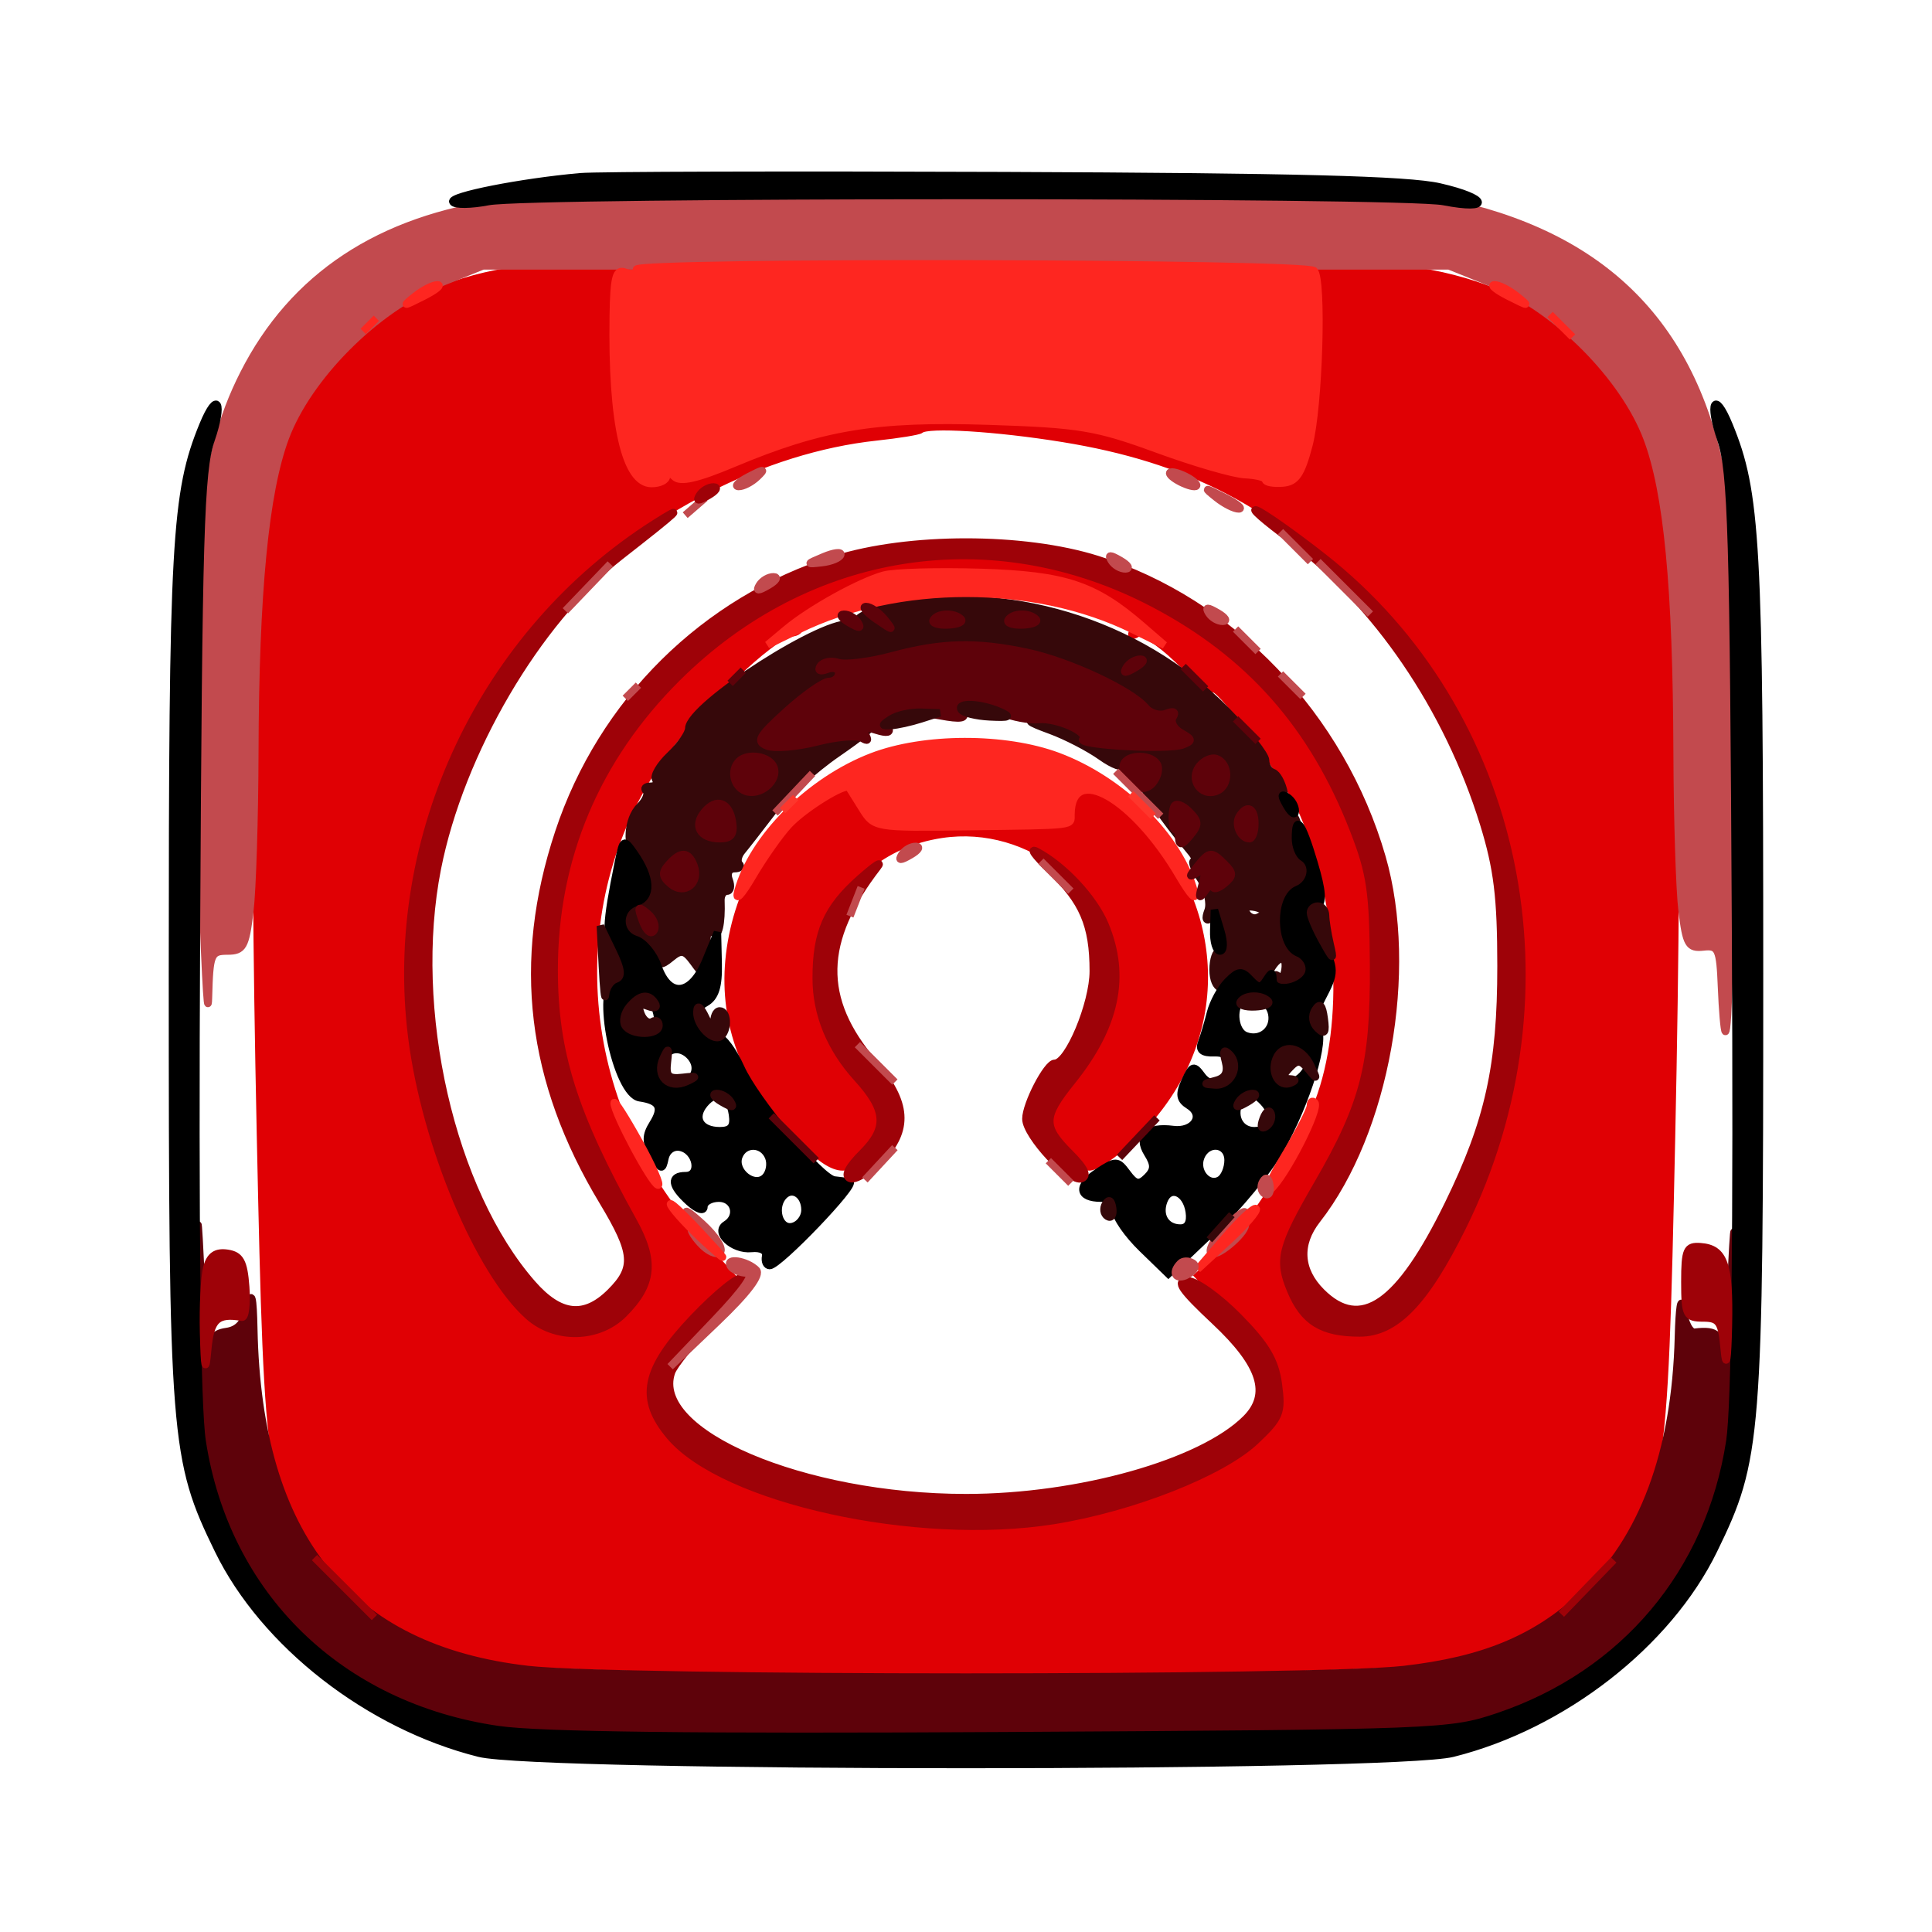 <?xml version="1.0" encoding="utf-8"?>
<!DOCTYPE svg PUBLIC "-//W3C//DTD SVG 20010904//EN" "http://www.w3.org/TR/2001/REC-SVG-20010904/DTD/svg10.dtd">
<svg version="1.0" xmlns="http://www.w3.org/2000/svg" width="24px" height="24px" viewBox="0 0 258 258" style="" preserveAspectRatio="xMidYMid meet">
<g fill="#E00004FE" stroke="#E00004FE">
<path d="M 69.214 36.070 C 52.887 38.191 40.434 48.644 36.524 63.510 C 34.285 72.022 33.709 101.191 34.786 151.500 C 35.812 199.421 35.959 200.289 44.670 209.977 C 50.528 216.493 56.074 219.697 64.636 221.511 C 74.706 223.644 183.294 223.644 193.364 221.511 C 201.926 219.697 207.472 216.493 213.330 209.977 C 222.028 200.303 222.189 199.358 223.207 152.000 C 224.297 101.272 223.685 70.703 221.425 62.976 C 217.021 47.918 204.979 38.239 187.888 36.021 C 180.491 35.061 170.957 34.829 174.250 35.689 C 175.539 36.026 176.030 37.248 176.114 40.323 C 176.349 48.895 175.934 54.640 174.734 59.423 C 173.737 63.402 173.069 64.376 171.250 64.506 C 170.013 64.594 169.000 64.403 169.000 64.083 C 169.000 63.762 167.763 63.447 166.250 63.381 C 164.738 63.316 159.450 61.780 154.500 59.967 C 146.381 56.995 144.178 56.630 132.000 56.236 C 116.910 55.747 109.719 56.941 97.946 61.887 C 93.106 63.921 90.836 64.436 90.072 63.672 C 89.427 63.027 89.000 62.992 89.000 63.586 C 89.000 64.128 88.104 64.571 87.009 64.571 C 83.493 64.571 81.669 56.564 81.899 42.143 C 81.982 36.928 82.270 35.889 83.500 36.362 C 84.325 36.678 85.000 36.501 85.000 35.969 C 85.000 34.850 78.271 34.894 69.214 36.070 M 145.000 78.522 C 149.737 80.918 152.082 83.058 151.322 84.288 C 150.963 84.869 151.183 85.005 151.832 84.604 C 152.481 84.203 154.788 85.644 157.188 87.950 C 159.506 90.177 161.724 92.000 162.117 92.000 C 163.349 92.000 172.177 104.306 174.039 108.621 C 179.186 120.542 180.044 136.728 176.081 147.146 C 173.513 153.899 167.466 163.382 163.150 167.424 L 160.027 170.348 165.514 176.100 C 170.153 180.964 171.000 182.427 171.000 185.581 C 171.000 192.688 161.852 198.710 145.050 202.662 C 135.561 204.894 114.842 204.014 106.007 201.005 C 91.837 196.177 87.000 192.249 87.000 185.570 C 87.000 181.884 87.595 180.844 92.449 176.050 L 97.898 170.669 93.180 165.507 C 76.795 147.579 74.611 120.960 87.936 101.592 C 92.528 94.919 103.350 84.527 105.741 84.495 C 106.424 84.486 106.923 84.037 106.849 83.496 C 106.687 82.315 114.872 77.368 118.162 76.658 C 123.544 75.497 141.484 76.743 145.000 78.522 M 141.932 58.538 C 158.652 61.249 170.201 67.214 182.523 79.500 C 196.521 93.458 203.364 110.202 203.364 130.500 C 203.364 143.685 200.980 153.389 194.844 165.183 C 189.623 175.218 185.041 179.431 180.201 178.645 C 172.592 177.410 169.094 170.034 172.910 163.269 C 174.079 161.196 176.574 156.331 178.453 152.457 C 193.058 122.349 176.403 86.110 143.500 76.408 C 135.601 74.079 122.399 74.079 114.500 76.408 C 86.028 84.803 68.882 113.661 75.552 141.960 C 76.389 145.512 79.373 152.760 82.182 158.064 C 87.783 168.642 87.943 170.629 83.599 175.680 C 80.165 179.672 74.266 179.584 69.967 175.477 C 66.171 171.852 58.552 156.642 56.541 148.673 C 50.401 124.355 57.290 97.848 74.349 80.159 C 85.875 68.206 102.008 59.955 117.000 58.344 C 120.025 58.019 122.688 57.584 122.917 57.377 C 123.847 56.536 133.053 57.098 141.932 58.538 M 163.378 165.378 L 164.256 164.500 163.378 165.378 L 162.500 166.256 163.378 165.378 M 94.500 165.500 L 93.000 164.000 94.500 165.500 L 96.000 167.000 94.500 165.500 "/></g>
<g fill="#C24A4EFE" stroke="#C24A4EFE">
<path d="M 67.106 27.050 C 50.702 29.257 39.132 36.913 32.538 49.925 C 26.738 61.371 25.594 74.274 26.857 114.000 C 27.304 128.025 27.743 136.688 27.834 133.250 C 27.990 127.395 28.149 127.000 30.361 127.000 C 32.462 127.000 32.791 126.423 33.352 121.750 C 33.699 118.863 34.002 109.300 34.025 100.500 C 34.082 79.119 35.380 65.735 38.103 58.445 C 41.128 50.351 50.148 41.271 58.500 37.912 L 64.500 35.500 129.000 35.500 L 193.500 35.500 199.500 37.912 C 207.854 41.272 216.859 50.341 219.942 58.500 C 222.677 65.738 223.893 78.434 223.965 100.500 C 223.994 109.300 224.293 118.795 224.630 121.599 C 225.173 126.113 225.497 126.670 227.455 126.456 C 229.481 126.233 229.685 126.685 229.894 131.834 C 230.019 134.925 230.246 137.580 230.400 137.733 C 231.229 138.562 231.767 79.941 231.009 71.407 C 228.937 48.103 218.356 34.166 198.280 28.302 C 193.182 26.812 185.485 26.588 133.000 26.402 C 100.275 26.286 70.623 26.577 67.106 27.050 "/></g>
<g fill="#FE2620FE" stroke="#FE2620FE">
<path d="M 85.000 35.965 C 85.000 36.500 84.325 36.678 83.500 36.362 C 82.270 35.889 81.982 36.928 81.899 42.143 C 81.669 56.564 83.493 64.571 87.009 64.571 C 88.104 64.571 89.000 64.128 89.000 63.586 C 89.000 62.992 89.427 63.027 90.072 63.672 C 90.836 64.436 93.106 63.921 97.946 61.887 C 109.719 56.941 116.910 55.747 132.000 56.236 C 144.178 56.630 146.381 56.995 154.500 59.967 C 159.450 61.780 164.738 63.316 166.250 63.381 C 167.763 63.447 169.000 63.762 169.000 64.083 C 169.000 64.403 170.013 64.594 171.250 64.506 C 173.060 64.377 173.753 63.382 174.793 59.423 C 176.134 54.318 176.644 37.311 175.491 36.157 C 174.396 35.061 85.000 34.872 85.000 35.965 "/></g>
<g fill="#5E020AFE" stroke="#5E020AFE">
<path d="M 26.521 176.500 C 26.771 195.524 28.143 201.872 33.965 210.945 C 40.838 221.656 53.160 229.045 67.322 230.948 C 77.740 232.349 180.260 232.349 190.678 230.948 C 204.840 229.045 217.162 221.656 224.035 210.945 C 229.801 201.960 231.221 195.481 231.477 177.000 C 231.696 161.196 231.678 161.027 231.057 173.000 C 230.700 179.875 230.316 183.813 230.204 181.750 C 230.012 178.218 229.322 177.537 226.316 177.910 C 225.664 177.991 224.949 176.582 224.726 174.779 C 224.503 172.975 224.240 174.650 224.143 178.500 C 223.751 193.939 219.406 205.605 211.245 213.128 C 205.012 218.873 198.082 221.740 187.494 222.953 C 175.772 224.296 82.228 224.296 70.506 222.953 C 46.484 220.202 34.472 205.291 33.889 177.500 C 33.797 173.079 33.595 172.290 33.125 174.500 C 32.679 176.600 31.814 177.596 30.244 177.820 C 28.430 178.078 27.961 178.844 27.794 181.820 C 27.681 183.844 27.298 179.650 26.943 172.500 C 26.319 159.915 26.305 160.043 26.521 176.500 "/></g>
<g fill="#00000008" stroke="#00000008">
<path d="M 27.113 56.750 C 23.400 65.790 23.035 72.343 23.035 130.000 C 23.035 192.315 23.237 194.857 29.155 207.000 C 35.268 219.543 49.277 230.448 64.000 234.126 C 72.029 236.132 185.971 236.132 194.000 234.126 C 208.723 230.448 222.732 219.543 228.845 207.000 C 234.763 194.857 234.965 192.315 234.965 130.000 C 234.965 72.343 234.600 65.790 230.887 56.750 C 228.969 52.081 228.099 53.719 229.825 58.750 C 231.245 62.893 231.494 71.296 231.771 124.463 C 231.980 164.704 231.721 187.818 231.008 192.463 C 228.317 209.987 216.872 223.584 200.042 229.251 C 193.641 231.406 192.220 231.461 134.000 231.792 C 92.730 232.026 72.061 231.778 66.539 230.980 C 45.364 227.919 30.163 213.114 26.992 192.463 C 26.279 187.818 26.020 164.704 26.229 124.463 C 26.506 71.296 26.755 62.893 28.175 58.750 C 29.901 53.719 29.031 52.081 27.113 56.750 "/></g>
<g fill="#36080AFE" stroke="#36080AFE">
<path d="M 118.230 81.170 C 115.881 81.696 114.217 82.542 114.532 83.051 C 114.846 83.561 114.451 83.727 113.653 83.420 C 110.650 82.268 92.026 94.173 91.983 97.273 C 91.973 97.948 90.850 99.558 89.486 100.851 C 88.123 102.145 87.257 103.607 87.563 104.101 C 87.868 104.596 87.566 105.000 86.892 105.000 C 86.218 105.000 85.945 105.279 86.286 105.619 C 86.626 105.960 86.251 106.892 85.452 107.690 C 83.770 109.373 83.537 113.137 85.023 114.623 C 87.015 116.615 86.965 119.876 84.934 120.521 C 82.444 121.311 82.427 124.683 84.908 125.471 C 85.957 125.804 87.087 126.785 87.419 127.651 C 87.927 128.974 88.278 129.014 89.620 127.900 C 90.971 126.779 91.430 126.868 92.608 128.479 C 93.973 130.346 94.003 130.345 94.152 128.441 C 94.236 127.374 94.352 125.903 94.410 125.174 C 94.468 124.445 94.849 124.183 95.258 124.591 C 95.938 125.271 96.384 123.356 96.269 120.250 C 96.243 119.563 96.608 119.000 97.080 119.000 C 97.551 119.000 97.678 118.325 97.362 117.500 C 97.036 116.651 97.338 116.000 98.060 116.000 C 98.760 116.000 99.060 115.727 98.727 115.393 C 98.393 115.060 98.549 114.272 99.072 113.643 C 99.596 113.015 101.399 110.700 103.079 108.500 C 104.759 106.300 108.691 102.742 111.817 100.592 C 114.943 98.443 116.825 96.917 116.000 97.200 C 110.760 99.000 103.990 100.210 102.456 99.622 C 100.911 99.029 101.276 98.370 105.038 94.965 C 107.448 92.784 110.000 91.000 110.710 91.000 C 111.419 91.000 112.000 90.502 112.000 89.893 C 112.000 89.257 111.268 89.067 110.280 89.446 C 109.335 89.809 108.916 89.750 109.351 89.316 C 109.785 88.882 111.571 88.469 113.320 88.400 C 115.069 88.330 119.308 87.683 122.740 86.962 C 127.751 85.909 130.283 85.891 135.592 86.869 C 142.153 88.078 150.830 91.886 153.010 94.513 C 153.635 95.265 154.862 95.606 155.737 95.271 C 156.752 94.881 157.080 95.062 156.643 95.769 C 156.266 96.378 156.755 97.324 157.729 97.871 C 159.377 98.797 159.382 98.911 157.800 99.520 C 155.073 100.571 146.393 99.388 143.871 97.622 C 142.597 96.730 140.418 96.032 139.027 96.070 C 136.872 96.131 137.058 96.346 140.293 97.533 C 142.379 98.299 145.417 99.873 147.043 101.031 C 148.669 102.189 150.000 102.656 150.000 102.068 C 150.000 100.717 153.673 100.662 154.500 102.000 C 155.439 103.520 154.035 105.140 152.534 104.269 C 151.417 103.621 155.426 109.475 159.026 113.750 C 159.605 114.438 159.784 115.000 159.424 115.000 C 159.064 115.000 159.492 116.101 160.374 117.448 C 161.261 118.801 161.683 120.662 161.319 121.612 C 160.905 122.691 161.052 123.086 161.716 122.676 C 162.316 122.304 162.976 123.096 163.247 124.512 C 163.509 125.880 163.335 127.000 162.861 127.000 C 162.388 127.000 162.000 128.125 162.000 129.500 C 162.000 132.223 163.720 132.894 164.629 130.526 C 165.118 129.251 165.411 129.268 166.799 130.656 C 168.272 132.130 168.482 132.087 169.355 130.131 C 170.451 127.675 171.930 127.273 171.600 129.522 C 171.477 130.358 171.067 130.733 170.688 130.355 C 170.310 129.976 170.000 130.223 170.000 130.903 C 170.000 132.813 174.433 131.747 174.814 129.745 C 175.002 128.758 174.350 127.664 173.324 127.245 C 171.133 126.350 170.650 118.998 172.782 118.999 C 173.487 119.000 174.439 117.988 174.897 116.750 C 175.446 115.265 175.350 114.500 174.615 114.500 C 174.002 114.500 173.500 113.375 173.500 112.000 C 173.500 110.625 173.152 109.242 172.727 108.927 C 172.301 108.611 171.743 107.263 171.486 105.930 C 171.230 104.597 170.565 103.355 170.010 103.170 C 169.454 102.985 169.000 102.245 169.000 101.527 C 169.000 100.808 166.624 97.808 163.720 94.860 C 152.027 82.990 134.143 77.608 118.230 81.170 M 103.334 102.427 C 104.035 104.256 101.487 106.401 99.513 105.643 C 97.955 105.046 97.487 102.846 98.667 101.667 C 99.850 100.483 102.770 100.958 103.334 102.427 M 97.820 109.828 C 98.057 111.443 97.624 112.000 96.129 112.000 C 93.497 112.000 92.512 110.293 94.064 108.423 C 95.688 106.466 97.420 107.115 97.820 109.828 M 163.824 103.336 C 164.236 105.461 161.087 106.758 159.956 104.929 C 158.983 103.354 160.738 100.746 162.400 101.300 C 163.005 101.501 163.646 102.417 163.824 103.336 M 92.664 115.567 C 93.560 117.903 91.450 119.618 89.585 118.070 C 88.401 117.088 88.339 116.535 89.292 115.451 C 90.895 113.626 91.933 113.662 92.664 115.567 M 163.544 115.401 C 164.744 116.602 164.744 116.967 163.542 117.965 C 162.438 118.882 161.920 118.718 161.105 117.196 C 159.519 114.233 161.165 113.022 163.544 115.401 M 159.514 110.977 C 159.010 111.793 158.380 111.559 157.431 110.205 C 156.683 109.137 156.365 107.968 156.726 107.608 C 157.757 106.576 160.320 109.673 159.514 110.977 M 167.571 110.000 C 167.571 112.136 166.517 112.645 165.500 111.000 C 164.826 109.909 165.682 108.000 166.845 108.000 C 167.244 108.000 167.571 108.900 167.571 110.000 M 169.400 122.764 C 169.345 123.444 169.233 123.523 169.150 122.941 C 169.068 122.359 168.581 122.141 168.069 122.457 C 167.557 122.774 166.829 122.532 166.451 121.920 C 166.018 121.220 166.456 120.941 167.632 121.168 C 168.659 121.365 169.455 122.084 169.400 122.764 M 138.340 82.673 C 138.710 83.044 137.920 83.394 136.584 83.453 C 135.248 83.511 134.371 83.208 134.636 82.780 C 135.228 81.822 137.426 81.759 138.340 82.673 M 128.340 82.673 C 128.710 83.044 127.920 83.394 126.584 83.453 C 125.248 83.511 124.371 83.208 124.636 82.780 C 125.228 81.822 127.426 81.759 128.340 82.673 M 151.613 89.157 C 150.224 89.963 149.910 89.955 150.422 89.126 C 150.805 88.507 151.654 88.014 152.309 88.030 C 152.964 88.047 152.651 88.554 151.613 89.157 "/></g>
<g fill="#9E0208FE" stroke="#9E0208FE">
<path d="M 87.425 69.913 C 64.495 84.470 51.614 111.736 55.002 138.540 C 56.807 152.817 63.932 169.832 70.583 175.750 C 74.161 178.933 79.924 178.803 83.265 175.463 C 87.191 171.536 87.518 168.425 84.564 163.098 C 76.568 148.684 74.000 140.516 74.000 129.500 C 74.000 114.568 79.593 101.291 90.420 90.519 C 107.905 73.124 132.535 69.290 154.079 80.611 C 166.847 87.320 175.314 96.891 180.715 110.720 C 183.010 116.596 183.372 119.033 183.431 129.000 C 183.508 142.135 182.161 147.408 176.022 158.000 C 171.053 166.574 170.639 168.201 172.371 172.346 C 174.105 176.495 176.552 178.000 181.566 178.000 C 186.363 178.000 190.322 173.913 195.315 163.808 C 210.822 132.425 203.014 95.009 176.648 74.356 C 172.717 71.276 168.742 68.473 167.816 68.128 C 166.890 67.783 168.879 69.525 172.236 72.000 C 183.797 80.522 193.371 94.573 198.130 110.000 C 199.977 115.987 200.444 119.820 200.449 129.000 C 200.456 142.313 198.805 149.766 193.404 160.813 C 186.828 174.262 181.712 177.803 176.455 172.545 C 173.526 169.617 173.314 166.147 175.865 162.885 C 185.051 151.138 188.915 129.595 184.547 114.475 C 179.113 95.665 164.484 80.361 146.542 74.715 C 136.672 71.610 121.328 71.610 111.458 74.715 C 94.090 80.180 80.379 93.747 74.614 111.172 C 68.903 128.435 70.802 144.325 80.501 160.431 C 84.649 167.320 84.817 169.274 81.545 172.545 C 78.062 176.029 74.813 175.690 71.096 171.457 C 60.230 159.081 54.680 134.823 58.401 115.975 C 61.460 100.481 71.737 82.936 82.824 74.281 C 90.804 68.051 91.705 67.196 87.425 69.913 "/></g>
<g fill="#E00004FE" stroke="#E00004FE">
<path d="M 109.366 106.919 C 102.963 110.823 98.163 119.362 97.358 128.278 C 96.599 136.689 99.521 144.472 105.936 151.127 C 111.139 156.526 113.130 157.081 115.443 153.777 C 117.664 150.607 117.380 148.239 114.348 144.644 C 103.580 131.874 109.772 113.806 125.737 111.412 C 137.664 109.624 148.944 118.797 148.984 130.316 C 149.002 135.624 148.433 137.046 143.206 144.770 L 139.640 150.040 141.676 152.770 C 142.796 154.272 144.442 155.644 145.334 155.819 C 146.235 155.996 149.128 153.967 151.835 151.260 C 163.193 139.903 163.844 123.476 153.429 111.098 C 149.803 106.788 145.043 104.324 143.883 106.156 C 143.414 106.895 143.024 108.063 143.015 108.750 C 142.996 110.301 143.900 110.195 129.075 110.388 L 116.649 110.551 115.075 107.782 C 113.200 104.486 113.325 104.504 109.366 106.919 "/></g>
<g fill="#00000008" stroke="#00000008">
<path d="M 82.573 115.200 C 80.883 123.547 80.821 125.298 82.130 127.755 C 83.207 129.777 83.232 130.417 82.250 130.747 C 79.355 131.719 82.244 146.125 85.428 146.592 C 88.088 146.983 88.549 147.891 87.189 150.069 C 86.212 151.634 86.210 152.510 87.183 154.273 C 88.280 156.260 88.453 156.305 88.791 154.693 C 89.009 153.647 89.866 153.020 90.823 153.204 C 93.000 153.624 93.667 157.000 91.573 157.000 C 89.435 157.000 89.596 158.325 92.000 160.500 C 93.134 161.526 94.000 161.810 94.000 161.155 C 94.000 160.520 94.900 160.000 96.000 160.000 C 98.099 160.000 98.750 162.418 96.951 163.530 C 95.289 164.557 97.864 166.976 100.348 166.721 C 101.621 166.590 102.398 167.010 102.250 167.750 C 102.113 168.438 102.353 169.000 102.784 169.000 C 104.023 169.000 114.542 158.017 113.466 157.848 C 112.935 157.764 112.017 157.644 111.428 157.581 C 109.608 157.387 100.845 146.872 98.920 142.572 C 97.917 140.332 96.561 138.500 95.907 138.500 C 95.253 138.500 94.219 137.688 93.609 136.697 C 92.727 135.263 92.859 134.689 94.250 133.897 C 95.510 133.179 95.973 131.725 95.903 128.700 L 95.806 124.500 94.267 128.250 C 92.338 132.951 89.356 133.320 87.864 129.041 C 87.297 127.413 85.970 125.808 84.916 125.473 C 82.428 124.684 82.440 121.313 84.934 120.521 C 87.100 119.834 87.000 117.265 84.679 113.951 C 83.288 111.967 83.220 112.007 82.573 115.200 M 92.812 142.265 C 93.210 144.331 90.324 145.724 88.800 144.200 C 87.276 142.676 88.669 139.790 90.735 140.188 C 91.693 140.372 92.628 141.307 92.812 142.265 M 97.820 148.828 C 98.057 150.443 97.624 151.000 96.129 151.000 C 93.497 151.000 92.512 149.293 94.064 147.423 C 95.688 145.466 97.420 146.115 97.820 148.828 M 87.820 135.828 C 88.057 137.443 87.624 138.000 86.129 138.000 C 83.497 138.000 82.512 136.293 84.064 134.423 C 85.688 132.466 87.420 133.115 87.820 135.828 M 102.664 154.567 C 102.995 155.429 102.775 156.625 102.175 157.225 C 100.731 158.669 97.904 156.414 98.666 154.427 C 99.398 152.521 101.913 152.609 102.664 154.567 M 107.500 161.570 C 107.500 162.616 106.713 163.624 105.750 163.810 C 103.990 164.149 103.216 161.117 104.688 159.646 C 105.869 158.464 107.500 159.580 107.500 161.570 "/></g>
<g fill="#00000008" stroke="#00000008">
<path d="M 173.000 111.941 C 173.000 113.009 173.450 114.160 174.000 114.500 C 175.597 115.487 175.157 118.000 173.250 118.782 C 170.775 119.797 170.831 126.227 173.324 127.245 C 174.350 127.664 175.002 128.758 174.814 129.745 C 174.419 131.816 170.008 132.797 169.985 130.820 C 169.972 129.748 169.809 129.753 169.115 130.848 C 168.403 131.971 168.042 131.960 166.944 130.785 C 165.813 129.574 165.389 129.611 163.958 131.042 C 163.040 131.960 162.001 133.859 161.649 135.262 C 161.297 136.666 160.762 138.456 160.461 139.241 C 160.082 140.230 160.608 140.642 162.175 140.584 C 163.574 140.532 164.573 141.169 164.793 142.253 C 165.284 144.680 162.031 145.764 160.508 143.680 C 159.423 142.196 159.202 142.261 158.256 144.338 C 157.430 146.151 157.541 146.851 158.779 147.632 C 160.885 148.961 159.405 151.195 156.654 150.840 C 153.225 150.397 151.808 151.720 153.245 154.021 C 154.195 155.542 154.177 156.220 153.158 157.225 C 152.109 158.260 151.611 158.156 150.516 156.673 C 149.240 154.945 149.025 154.937 146.592 156.532 C 143.780 158.374 144.000 160.000 147.059 160.000 C 148.196 160.000 149.000 160.683 149.000 161.649 C 149.000 162.556 150.580 164.833 152.512 166.709 L 156.024 170.119 162.042 164.379 C 165.352 161.221 169.355 156.357 170.937 153.569 C 174.543 147.213 177.169 138.569 175.883 137.283 C 175.294 136.694 175.512 135.248 176.465 133.421 C 178.366 129.774 178.363 129.567 176.342 125.308 C 175.123 122.740 174.991 121.623 175.844 121.096 C 176.709 120.562 176.612 119.057 175.464 115.190 C 173.855 109.773 173.000 108.645 173.000 111.941 M 169.837 135.392 C 170.244 137.504 168.356 139.074 166.341 138.300 C 164.922 137.756 164.519 134.814 165.701 133.632 C 166.942 132.392 169.466 133.466 169.837 135.392 M 168.964 147.456 C 170.338 149.112 169.558 151.000 167.500 151.000 C 165.700 151.000 164.676 149.286 165.380 147.452 C 166.090 145.601 167.425 145.603 168.964 147.456 M 174.559 141.096 C 175.616 142.806 172.282 145.682 170.874 144.274 C 170.247 143.647 170.005 142.429 170.336 141.567 C 171.028 139.764 173.561 139.481 174.559 141.096 M 158.820 161.828 C 159.027 163.240 158.610 164.000 157.629 164.000 C 155.684 164.000 154.661 162.325 155.412 160.369 C 156.226 158.247 158.432 159.191 158.820 161.828 M 164.000 154.941 C 164.000 156.009 163.511 157.184 162.913 157.554 C 161.384 158.499 159.614 156.448 160.336 154.567 C 161.193 152.333 164.000 152.620 164.000 154.941 "/></g>
<g fill="#5E020AFE" stroke="#5E020AFE">
<path d="M 119.097 87.585 C 116.125 88.384 112.900 88.786 111.931 88.478 C 110.961 88.170 109.882 88.382 109.532 88.948 C 109.154 89.560 109.525 89.736 110.448 89.382 C 111.302 89.054 112.000 89.284 112.000 89.893 C 112.000 90.502 111.419 91.000 110.710 91.000 C 110.000 91.000 107.448 92.784 105.038 94.965 C 101.276 98.370 100.911 99.029 102.456 99.622 C 103.446 100.002 106.432 99.755 109.090 99.074 C 111.748 98.392 114.460 98.166 115.116 98.572 C 115.905 99.059 116.045 98.882 115.529 98.047 C 114.949 97.109 115.326 96.969 117.000 97.500 C 118.453 97.961 119.024 97.847 118.611 97.179 C 117.663 95.646 121.391 94.795 125.601 95.585 C 128.246 96.081 129.090 95.955 128.586 95.138 C 127.675 93.666 130.068 93.672 133.685 95.151 C 135.233 95.785 137.488 96.206 138.695 96.087 C 141.102 95.850 145.511 97.822 144.604 98.729 C 143.811 99.522 156.048 100.196 157.947 99.464 C 159.298 98.944 159.269 98.736 157.729 97.871 C 156.755 97.324 156.266 96.378 156.643 95.769 C 157.080 95.062 156.752 94.881 155.737 95.271 C 154.862 95.606 153.635 95.265 153.010 94.513 C 151.091 92.200 142.781 88.319 137.201 87.130 C 130.362 85.672 125.781 85.787 119.097 87.585 "/></g>
<g fill="#9E0208FE" stroke="#9E0208FE">
<path d="M 92.631 175.948 C 86.031 182.867 85.249 186.766 89.458 191.768 C 96.618 200.277 122.440 205.959 140.702 203.046 C 151.198 201.371 163.161 196.657 167.643 192.430 C 170.955 189.306 171.218 188.659 170.709 184.869 C 170.278 181.656 169.077 179.632 165.364 175.862 C 162.699 173.157 159.671 171.010 158.538 171.022 C 156.936 171.039 157.731 172.199 162.250 176.436 C 168.436 182.238 169.686 186.171 166.389 189.468 C 160.469 195.388 144.096 200.000 129.000 200.000 C 107.255 200.000 86.864 191.321 89.668 183.259 C 90.004 182.291 92.511 179.191 95.238 176.369 C 97.965 173.548 99.761 170.970 99.229 170.642 C 98.697 170.313 95.728 172.701 92.631 175.948 "/></g>
<g fill="#FE2620FE" stroke="#FE2620FE">
<path d="M 116.424 101.057 C 108.097 104.261 100.480 111.906 98.547 119.000 C 98.147 120.468 98.956 119.642 100.507 117.000 C 101.960 114.525 104.128 111.445 105.324 110.155 C 107.399 107.919 112.953 104.493 113.396 105.176 C 113.511 105.354 114.313 106.636 115.178 108.025 C 116.733 110.521 116.898 110.549 129.126 110.388 C 143.894 110.195 142.996 110.300 143.015 108.750 C 143.100 101.839 151.354 106.543 157.493 117.000 C 159.044 119.642 159.853 120.468 159.453 119.000 C 157.485 111.778 149.843 104.207 141.292 101.008 C 134.221 98.363 123.372 98.384 116.424 101.057 "/></g>
<g fill="#00000008" stroke="#00000008">
<path d="M 77.500 23.608 C 69.598 24.308 60.004 26.198 60.476 26.961 C 60.740 27.389 62.879 27.368 65.228 26.913 C 70.800 25.836 187.200 25.836 192.772 26.913 C 199.253 28.167 198.774 26.454 192.227 24.963 C 187.981 23.997 172.924 23.607 134.000 23.457 C 105.125 23.345 79.700 23.413 77.500 23.608 "/></g>
<g fill="#FE2620FE" stroke="#FE2620FE">
<path d="M 118.000 76.812 C 114.762 77.713 108.181 81.363 105.000 84.023 L 102.500 86.113 106.719 84.052 C 119.898 77.614 138.211 77.623 151.281 84.074 L 155.500 86.156 152.500 83.563 C 146.181 78.102 142.221 76.791 131.000 76.443 C 125.225 76.264 119.375 76.430 118.000 76.812 "/></g>
<g fill="#9E0208FE" stroke="#9E0208FE">
<path d="M 140.210 116.162 C 144.619 120.320 146.000 123.544 146.000 129.679 C 146.000 134.039 142.667 142.000 140.842 142.000 C 139.820 142.000 137.000 147.445 137.000 149.416 C 137.000 151.643 142.896 157.977 144.424 157.391 C 145.343 157.038 144.878 156.032 142.867 154.021 C 139.240 150.394 139.273 149.178 143.128 144.388 C 149.028 137.054 150.439 130.380 147.551 123.467 C 146.074 119.934 142.104 115.664 138.500 113.733 C 137.400 113.144 138.170 114.237 140.210 116.162 "/></g>
<g fill="#9E0208FE" stroke="#9E0208FE">
<path d="M 114.790 117.368 C 110.418 121.248 109.000 124.493 109.000 130.615 C 109.000 135.445 110.879 140.016 114.502 144.000 C 118.355 148.237 118.524 150.630 115.203 153.951 C 113.250 155.904 112.685 157.049 113.518 157.369 C 114.207 157.633 116.022 156.543 117.552 154.946 C 121.459 150.868 121.208 147.229 116.652 141.907 C 109.389 133.422 109.545 125.645 117.174 115.787 C 117.904 114.846 116.830 115.557 114.790 117.368 "/></g>
<g fill="#9E0208FE" stroke="#9E0208FE">
<path d="M 225.000 171.167 C 225.000 175.625 225.189 176.000 227.443 176.000 C 229.589 176.000 229.931 176.514 230.268 180.250 C 230.505 182.889 230.711 181.656 230.810 177.000 C 230.984 168.808 230.244 166.721 227.080 166.487 C 225.239 166.352 225.000 166.890 225.000 171.167 "/></g>
<g fill="#9E0208FE" stroke="#9E0208FE">
<path d="M 27.624 169.273 C 27.296 170.498 27.100 174.425 27.188 178.000 C 27.309 182.851 27.447 183.422 27.732 180.250 C 28.098 176.192 28.998 175.336 32.308 175.901 C 32.753 175.977 32.978 174.160 32.808 171.864 C 32.559 168.485 32.092 167.628 30.361 167.368 C 28.844 167.140 28.047 167.695 27.624 169.273 "/></g>
<g fill="#5E020AFE" stroke="#5E020AFE">
<path d="M 98.667 101.667 C 97.487 102.846 97.955 105.046 99.513 105.643 C 101.487 106.401 104.035 104.256 103.334 102.427 C 102.770 100.958 99.850 100.483 98.667 101.667 "/></g>
<g fill="#5E020AFE" stroke="#5E020AFE">
<path d="M 94.064 108.423 C 92.512 110.293 93.497 112.000 96.129 112.000 C 97.624 112.000 98.057 111.443 97.820 109.828 C 97.420 107.115 95.688 106.466 94.064 108.423 "/></g>
<g fill="#5E020AFE" stroke="#5E020AFE">
<path d="M 160.207 102.250 C 158.725 104.036 160.344 106.466 162.473 105.649 C 164.269 104.959 164.218 101.905 162.400 101.300 C 161.795 101.098 160.808 101.526 160.207 102.250 "/></g>
<g fill="#5E020AFE" stroke="#5E020AFE">
<path d="M 150.000 102.378 C 150.000 104.810 152.568 106.225 153.953 104.556 C 154.624 103.748 154.882 102.618 154.527 102.044 C 153.578 100.508 150.000 100.772 150.000 102.378 "/></g>
<g fill="#C24A4EFE" stroke="#C24A4EFE">
<path d="M 97.554 169.088 C 97.864 169.590 98.865 170.000 99.778 170.000 C 100.864 170.000 99.376 172.158 95.469 176.250 L 89.500 182.500 95.741 176.541 C 99.818 172.647 101.641 170.241 101.001 169.601 C 99.729 168.329 96.818 167.896 97.554 169.088 "/></g>
<g fill="#5E020AFE" stroke="#5E020AFE">
<path d="M 159.872 115.692 C 158.736 117.093 158.733 117.244 159.857 116.567 C 160.908 115.934 161.062 116.286 160.542 118.125 C 160.023 119.956 160.109 120.157 160.919 119.000 C 161.497 118.175 161.976 117.893 161.985 118.372 C 161.993 118.852 162.662 118.695 163.472 118.023 C 164.734 116.976 164.744 116.602 163.544 115.401 C 161.766 113.623 161.536 113.642 159.872 115.692 "/></g>
<g fill="#5E020AFE" stroke="#5E020AFE">
<path d="M 89.292 115.451 C 88.339 116.535 88.401 117.088 89.585 118.070 C 91.450 119.618 93.560 117.903 92.664 115.567 C 91.933 113.662 90.895 113.626 89.292 115.451 "/></g>
<g fill="#36080AFE" stroke="#36080AFE">
<path d="M 170.380 141.452 C 169.662 143.323 170.846 145.243 172.342 144.632 C 173.134 144.307 173.093 144.133 172.211 144.079 C 171.164 144.015 171.162 143.742 172.198 142.633 C 173.274 141.482 173.682 141.521 174.792 142.883 C 175.921 144.267 175.953 144.176 175.020 142.250 C 173.788 139.707 171.219 139.266 170.380 141.452 "/></g>
<g fill="#36080AFE" stroke="#36080AFE">
<path d="M 84.036 134.456 C 83.372 135.257 83.118 136.382 83.473 136.956 C 84.317 138.322 88.000 138.310 88.000 136.941 C 88.000 136.359 87.597 136.131 87.105 136.435 C 86.612 136.740 85.932 136.266 85.593 135.383 C 85.147 134.219 85.407 133.942 86.541 134.377 C 87.439 134.722 87.844 134.557 87.493 133.989 C 86.634 132.598 85.445 132.759 84.036 134.456 "/></g>
<g fill="#36080AFE" stroke="#36080AFE">
<path d="M 80.447 129.074 C 80.597 132.058 80.783 133.750 80.860 132.833 C 80.937 131.917 81.545 130.985 82.212 130.763 C 83.114 130.462 83.008 129.501 81.799 127.003 L 80.174 123.648 80.447 129.074 "/></g>
<g fill="#FE2620FE" stroke="#FE2620FE">
<path d="M 175.000 147.642 C 175.000 148.179 173.424 151.234 171.498 154.433 C 169.573 157.631 168.708 159.658 169.576 158.937 C 171.572 157.281 176.326 147.993 175.567 147.234 C 175.255 146.922 175.000 147.106 175.000 147.642 "/></g>
<g fill="#C24A4EFE" stroke="#C24A4EFE">
<path d="M 163.668 163.879 C 162.110 165.475 161.263 167.044 161.784 167.367 C 162.673 167.916 166.793 164.252 166.250 163.395 C 166.113 163.178 166.113 162.545 166.250 161.989 C 166.388 161.433 165.226 162.283 163.668 163.879 "/></g>
<g fill="#C24A4EFE" stroke="#C24A4EFE">
<path d="M 91.911 162.250 C 92.644 163.213 92.895 164.000 92.467 164.000 C 92.040 164.000 92.514 164.911 93.521 166.024 C 94.529 167.137 95.726 167.674 96.183 167.217 C 96.640 166.760 95.565 165.062 93.795 163.443 C 92.025 161.825 91.177 161.288 91.911 162.250 "/></g>
<g fill="#FE2620FE" stroke="#FE2620FE">
<path d="M 82.012 147.283 C 81.992 148.614 86.992 157.999 87.859 158.257 C 88.308 158.391 87.180 155.800 85.350 152.500 C 83.521 149.200 82.018 146.852 82.012 147.283 "/></g>
<g fill="#5E020AFE" stroke="#5E020AFE">
<path d="M 156.803 107.654 C 156.352 108.536 156.543 111.186 157.027 110.750 C 157.180 110.613 157.351 111.129 157.407 111.898 C 157.486 112.974 157.834 112.905 158.919 111.598 C 160.137 110.130 160.118 109.690 158.782 108.354 C 157.932 107.504 157.042 107.189 156.803 107.654 "/></g>
<g fill="#FE2620FE" stroke="#FE2620FE">
<path d="M 89.605 160.978 C 90.042 161.791 92.141 164.041 94.269 165.978 C 97.420 168.846 97.272 168.571 93.474 164.500 C 90.909 161.750 89.168 160.165 89.605 160.978 "/></g>
<g fill="#FE2620FE" stroke="#FE2620FE">
<path d="M 163.602 165.224 L 159.924 169.500 164.064 165.685 C 166.341 163.587 167.996 161.663 167.742 161.409 C 167.488 161.155 165.625 162.872 163.602 165.224 "/></g>
<g fill="#36080AFE" stroke="#36080AFE">
<path d="M 175.000 121.886 C 175.000 122.373 175.717 124.060 176.592 125.636 C 178.086 128.322 178.149 128.345 177.606 126.000 C 177.288 124.625 177.021 122.938 177.014 122.250 C 177.006 121.563 176.550 121.000 176.000 121.000 C 175.450 121.000 175.000 121.399 175.000 121.886 "/></g>
<g fill="#36080AFE" stroke="#36080AFE">
<path d="M 93.063 135.128 C 92.991 136.997 95.360 139.307 96.342 138.325 C 97.308 137.359 97.144 135.000 96.111 135.000 C 95.622 135.000 95.280 135.788 95.351 136.750 C 95.434 137.876 95.060 137.608 94.304 136.000 C 93.534 134.365 93.105 134.063 93.063 135.128 "/></g>
<g fill="#36080AFE" stroke="#36080AFE">
<path d="M 128.365 94.781 C 128.631 95.211 130.345 95.638 132.174 95.729 C 134.862 95.864 135.116 95.728 133.500 95.018 C 130.961 93.904 127.731 93.755 128.365 94.781 "/></g>
<g fill="#9E0208FE" stroke="#9E0208FE">
<path d="M 212.000 211.942 L 208.500 215.562 212.000 211.942 L 215.500 208.323 212.000 211.942 "/></g>
<g fill="#9E0208FE" stroke="#9E0208FE">
<path d="M 46.000 212.000 L 50.000 216.000 46.000 212.000 L 42.000 208.000 46.000 212.000 "/></g>
<g fill="#36080AFE" stroke="#36080AFE">
<path d="M 88.566 141.317 C 87.470 143.712 89.288 145.530 91.683 144.434 C 93.206 143.738 93.124 143.648 91.174 143.877 C 89.266 144.102 88.898 143.734 89.123 141.826 C 89.352 139.876 89.262 139.794 88.566 141.317 "/></g>
<g fill="#36080AFE" stroke="#36080AFE">
<path d="M 119.000 96.000 C 117.667 96.862 117.667 96.960 119.000 96.885 C 119.825 96.839 121.625 96.440 123.000 96.000 L 125.500 95.199 123.000 95.115 C 121.625 95.069 119.825 95.467 119.000 96.000 "/></g>
<g fill="#5E020AFE" stroke="#5E020AFE">
<path d="M 165.500 109.000 C 164.826 110.091 165.682 112.000 166.845 112.000 C 167.244 112.000 167.571 111.100 167.571 110.000 C 167.571 107.864 166.517 107.355 165.500 109.000 "/></g>
<g fill="#C24A4EFE" stroke="#C24A4EFE">
<path d="M 179.500 78.500 L 183.000 82.000 179.500 78.500 L 176.000 75.000 179.500 78.500 "/></g>
<g fill="#C24A4EFE" stroke="#C24A4EFE">
<path d="M 78.500 78.435 L 75.500 81.564 78.500 78.435 L 81.500 75.305 78.500 78.435 "/></g>
<g fill="#36080AFE" stroke="#36080AFE">
<path d="M 163.649 141.765 C 164.025 143.202 163.633 143.960 162.343 144.293 C 160.642 144.731 160.637 144.777 162.281 144.884 C 164.425 145.024 165.696 142.296 164.189 140.789 C 163.420 140.020 163.265 140.299 163.649 141.765 "/></g>
<g fill="#00000008" stroke="#00000008">
<path d="M 162.086 124.250 C 162.039 125.763 162.411 127.000 162.914 127.000 C 163.444 127.000 163.480 125.847 162.999 124.250 L 162.172 121.500 162.086 124.250 "/></g>
<g fill="#C24A4EFE" stroke="#C24A4EFE">
<path d="M 152.000 106.000 L 155.000 109.000 152.000 106.000 L 149.000 103.000 152.000 106.000 "/></g>
<g fill="#C24A4EFE" stroke="#C24A4EFE">
<path d="M 106.000 105.924 L 103.500 108.566 106.000 105.924 L 108.500 103.282 106.000 105.924 "/></g>
<g fill="#36080AFE" stroke="#36080AFE">
<path d="M 175.636 134.837 C 175.113 135.649 175.245 136.631 175.972 137.337 C 176.894 138.233 177.092 137.926 176.833 136.000 C 176.589 134.178 176.264 133.863 175.636 134.837 "/></g>
<g fill="#5E020AFE" stroke="#5E020AFE">
<path d="M 152.000 151.924 L 149.500 154.566 152.000 151.924 L 154.500 149.282 152.000 151.924 "/></g>
<g fill="#5E020AFE" stroke="#5E020AFE">
<path d="M 106.000 152.000 L 109.000 155.000 106.000 152.000 L 103.000 149.000 106.000 152.000 "/></g>
<g fill="#C24A4EFE" stroke="#C24A4EFE">
<path d="M 157.639 168.694 C 156.333 170.001 157.044 171.075 158.628 170.188 C 159.562 169.666 159.835 169.016 159.268 168.666 C 158.724 168.329 157.991 168.342 157.639 168.694 "/></g>
<g fill="#C24A4EFE" stroke="#C24A4EFE">
<path d="M 117.500 155.410 L 115.500 157.567 117.500 155.410 L 119.500 153.253 117.500 155.410 "/></g>
<g fill="#C24A4EFE" stroke="#C24A4EFE">
<path d="M 117.000 142.000 L 119.500 144.500 117.000 142.000 L 114.500 139.500 117.000 142.000 "/></g>
<g fill="#C24A4EFE" stroke="#C24A4EFE">
<path d="M 110.000 74.343 C 107.645 75.330 107.632 75.376 109.772 75.129 C 111.022 74.985 112.147 74.513 112.272 74.081 C 112.397 73.648 111.375 73.766 110.000 74.343 "/></g>
<g fill="#C24A4EFE" stroke="#C24A4EFE">
<path d="M 162.441 66.448 C 163.509 67.301 164.859 67.982 165.441 67.960 C 166.024 67.938 165.150 67.239 163.500 66.408 C 160.777 65.035 160.679 65.038 162.441 66.448 "/></g>
<g fill="#C24A4EFE" stroke="#C24A4EFE">
<path d="M 100.000 63.642 C 98.625 64.350 98.005 64.945 98.623 64.965 C 99.241 64.984 100.366 64.405 101.123 63.678 C 102.266 62.580 102.075 62.574 100.000 63.642 "/></g>
<g fill="#36080AFE" stroke="#36080AFE">
<path d="M 165.636 133.780 C 165.371 134.208 166.248 134.511 167.584 134.453 C 168.920 134.394 169.710 134.044 169.340 133.673 C 168.426 132.759 166.228 132.822 165.636 133.780 "/></g>
<g fill="#5E020AFE" stroke="#5E020AFE">
<path d="M 85.816 123.033 C 86.304 124.351 86.951 124.888 87.324 124.284 C 87.684 123.703 87.299 122.663 86.470 121.975 C 85.173 120.898 85.081 121.046 85.816 123.033 "/></g>
<g fill="#5E020AFE" stroke="#5E020AFE">
<path d="M 134.636 82.780 C 134.371 83.208 135.248 83.511 136.584 83.453 C 137.920 83.394 138.710 83.044 138.340 82.673 C 137.426 81.759 135.228 81.822 134.636 82.780 "/></g>
<g fill="#5E020AFE" stroke="#5E020AFE">
<path d="M 124.636 82.780 C 124.371 83.208 125.248 83.511 126.584 83.453 C 127.920 83.394 128.710 83.044 128.340 82.673 C 127.426 81.759 125.228 81.822 124.636 82.780 "/></g>
<g fill="#FE2620FE" stroke="#FE2620FE">
<path d="M 201.500 39.592 C 204.223 40.965 204.321 40.962 202.559 39.552 C 201.491 38.699 200.141 38.018 199.559 38.040 C 198.976 38.062 199.850 38.761 201.500 39.592 "/></g>
<g fill="#FE2620FE" stroke="#FE2620FE">
<path d="M 55.441 39.552 C 53.679 40.962 53.777 40.965 56.500 39.592 C 58.150 38.761 59.024 38.062 58.441 38.040 C 57.859 38.018 56.509 38.699 55.441 39.552 "/></g>
<g fill="#C24A4EFE" stroke="#C24A4EFE">
<path d="M 114.250 120.422 L 113.500 122.343 114.250 120.422 L 115.000 118.500 114.250 120.422 "/></g>
<g fill="#C24A4EFE" stroke="#C24A4EFE">
<path d="M 141.000 117.000 L 143.000 119.000 141.000 117.000 L 139.000 115.000 141.000 117.000 "/></g>
<g fill="#C24A4EFE" stroke="#C24A4EFE">
<path d="M 173.000 73.000 L 175.000 75.000 173.000 73.000 L 171.000 71.000 173.000 73.000 "/></g>
<g fill="#C24A4EFE" stroke="#C24A4EFE">
<path d="M 92.828 67.649 L 91.500 68.798 92.828 67.649 L 94.156 66.500 92.828 67.649 "/></g>
<g fill="#C24A4EFE" stroke="#C24A4EFE">
<path d="M 157.000 64.000 C 157.825 64.533 158.950 64.969 159.500 64.969 C 160.050 64.969 159.825 64.533 159.000 64.000 C 158.175 63.467 157.050 63.031 156.500 63.031 C 155.950 63.031 156.175 63.467 157.000 64.000 "/></g>
<g fill="#36080AFE" stroke="#36080AFE">
<path d="M 163.000 163.888 L 161.500 165.563 163.000 163.888 L 164.500 162.212 163.000 163.888 "/></g>
<g fill="#5E020AFE" stroke="#5E020AFE">
<path d="M 117.027 82.702 C 119.356 84.305 119.420 84.305 118.128 82.702 C 117.373 81.766 116.260 81.000 115.655 81.000 C 115.050 81.000 115.668 81.766 117.027 82.702 "/></g>
<g fill="#9E0208FE" stroke="#9E0208FE">
<path d="M 93.422 66.126 C 92.910 66.955 93.224 66.963 94.613 66.157 C 95.651 65.554 95.964 65.047 95.309 65.030 C 94.654 65.014 93.805 65.507 93.422 66.126 "/></g>
<g fill="#00000008" stroke="#00000008">
<path d="M 171.843 107.613 C 172.446 108.651 172.953 108.964 172.970 108.309 C 172.986 107.654 172.493 106.805 171.874 106.422 C 171.045 105.910 171.037 106.224 171.843 107.613 "/></g>
<g fill="#C24A4EFE" stroke="#C24A4EFE">
<path d="M 168.650 157.758 C 168.274 158.365 168.385 159.120 168.896 159.436 C 169.407 159.751 169.714 159.255 169.578 158.332 C 169.424 157.281 169.077 157.066 168.650 157.758 "/></g>
<g fill="#C24A4EFE" stroke="#C24A4EFE">
<path d="M 141.500 156.500 L 143.000 158.000 141.500 156.500 L 140.000 155.000 141.500 156.500 "/></g>
<g fill="#C24A4EFE" stroke="#C24A4EFE">
<path d="M 120.422 114.126 C 119.910 114.955 120.224 114.963 121.613 114.157 C 122.651 113.554 122.964 113.047 122.309 113.030 C 121.654 113.014 120.805 113.507 120.422 114.126 "/></g>
<g fill="#C24A4EFE" stroke="#C24A4EFE">
<path d="M 84.378 92.378 L 83.500 93.256 84.378 92.378 L 85.256 91.500 84.378 92.378 "/></g>
<g fill="#C24A4EFE" stroke="#C24A4EFE">
<path d="M 172.500 91.500 L 174.000 93.000 172.500 91.500 L 171.000 90.000 172.500 91.500 "/></g>
<g fill="#C24A4EFE" stroke="#C24A4EFE">
<path d="M 166.500 85.500 L 168.000 87.000 166.500 85.500 L 165.000 84.000 166.500 85.500 "/></g>
<g fill="#C24A4EFE" stroke="#C24A4EFE">
<path d="M 161.422 81.874 C 161.805 82.493 162.654 82.986 163.309 82.970 C 163.964 82.953 163.651 82.446 162.613 81.843 C 161.224 81.037 160.910 81.045 161.422 81.874 "/></g>
<g fill="#C24A4EFE" stroke="#C24A4EFE">
<path d="M 101.422 78.126 C 100.910 78.955 101.224 78.963 102.613 78.157 C 103.651 77.554 103.964 77.047 103.309 77.030 C 102.654 77.014 101.805 77.507 101.422 78.126 "/></g>
<g fill="#C24A4EFE" stroke="#C24A4EFE">
<path d="M 148.422 74.874 C 148.805 75.493 149.654 75.986 150.309 75.970 C 150.964 75.953 150.651 75.446 149.613 74.843 C 148.224 74.037 147.910 74.045 148.422 74.874 "/></g>
<g fill="#36080AFE" stroke="#36080AFE">
<path d="M 147.650 160.758 C 147.274 161.365 147.385 162.120 147.896 162.436 C 148.407 162.751 148.714 162.255 148.578 161.332 C 148.424 160.281 148.077 160.066 147.650 160.758 "/></g>
<g fill="#36080AFE" stroke="#36080AFE">
<path d="M 168.695 149.352 C 168.275 150.448 168.413 150.863 169.064 150.460 C 169.637 150.106 169.939 149.318 169.736 148.709 C 169.533 148.100 169.065 148.389 168.695 149.352 "/></g>
<g fill="#36080AFE" stroke="#36080AFE">
<path d="M 165.422 147.126 C 164.910 147.955 165.224 147.963 166.613 147.157 C 167.651 146.554 167.964 146.047 167.309 146.030 C 166.654 146.014 165.805 146.507 165.422 147.126 "/></g>
<g fill="#36080AFE" stroke="#36080AFE">
<path d="M 96.387 147.157 C 97.776 147.963 98.090 147.955 97.578 147.126 C 97.195 146.507 96.346 146.014 95.691 146.030 C 95.036 146.047 95.349 146.554 96.387 147.157 "/></g>
<g fill="#5E020AFE" stroke="#5E020AFE">
<path d="M 166.500 97.500 L 168.000 99.000 166.500 97.500 L 165.000 96.000 166.500 97.500 "/></g>
<g fill="#5E020AFE" stroke="#5E020AFE">
<path d="M 159.500 90.500 L 161.000 92.000 159.500 90.500 L 158.000 89.000 159.500 90.500 "/></g>
<g fill="#5E020AFE" stroke="#5E020AFE">
<path d="M 98.378 90.378 L 97.500 91.256 98.378 90.378 L 99.256 89.500 98.378 90.378 "/></g>
<g fill="#5E020AFE" stroke="#5E020AFE">
<path d="M 150.422 89.126 C 149.910 89.955 150.224 89.963 151.613 89.157 C 152.651 88.554 152.964 88.047 152.309 88.030 C 151.654 88.014 150.805 88.507 150.422 89.126 "/></g>
<g fill="#5E020AFE" stroke="#5E020AFE">
<path d="M 113.387 83.157 C 114.776 83.963 115.090 83.955 114.578 83.126 C 114.195 82.507 113.346 82.014 112.691 82.030 C 112.036 82.047 112.349 82.554 113.387 83.157 "/></g>
<g fill="#FE362CFE" stroke="#FE362CFE">
<path d="M 152.500 107.500 L 154.000 109.000 152.500 107.500 L 151.000 106.000 152.500 107.500 "/></g>
<g fill="#FE362CFE" stroke="#FE362CFE">
<path d="M 105.378 107.378 L 104.500 108.256 105.378 107.378 L 106.256 106.500 105.378 107.378 "/></g>
<g fill="#FE2620FE" stroke="#FE2620FE">
<path d="M 208.500 43.500 L 210.000 45.000 208.500 43.500 L 207.000 42.000 208.500 43.500 "/></g>
<g fill="#FE2620FE" stroke="#FE2620FE">
<path d="M 49.378 43.378 L 48.500 44.256 49.378 43.378 L 50.256 42.500 49.378 43.378 "/></g>
</svg>
